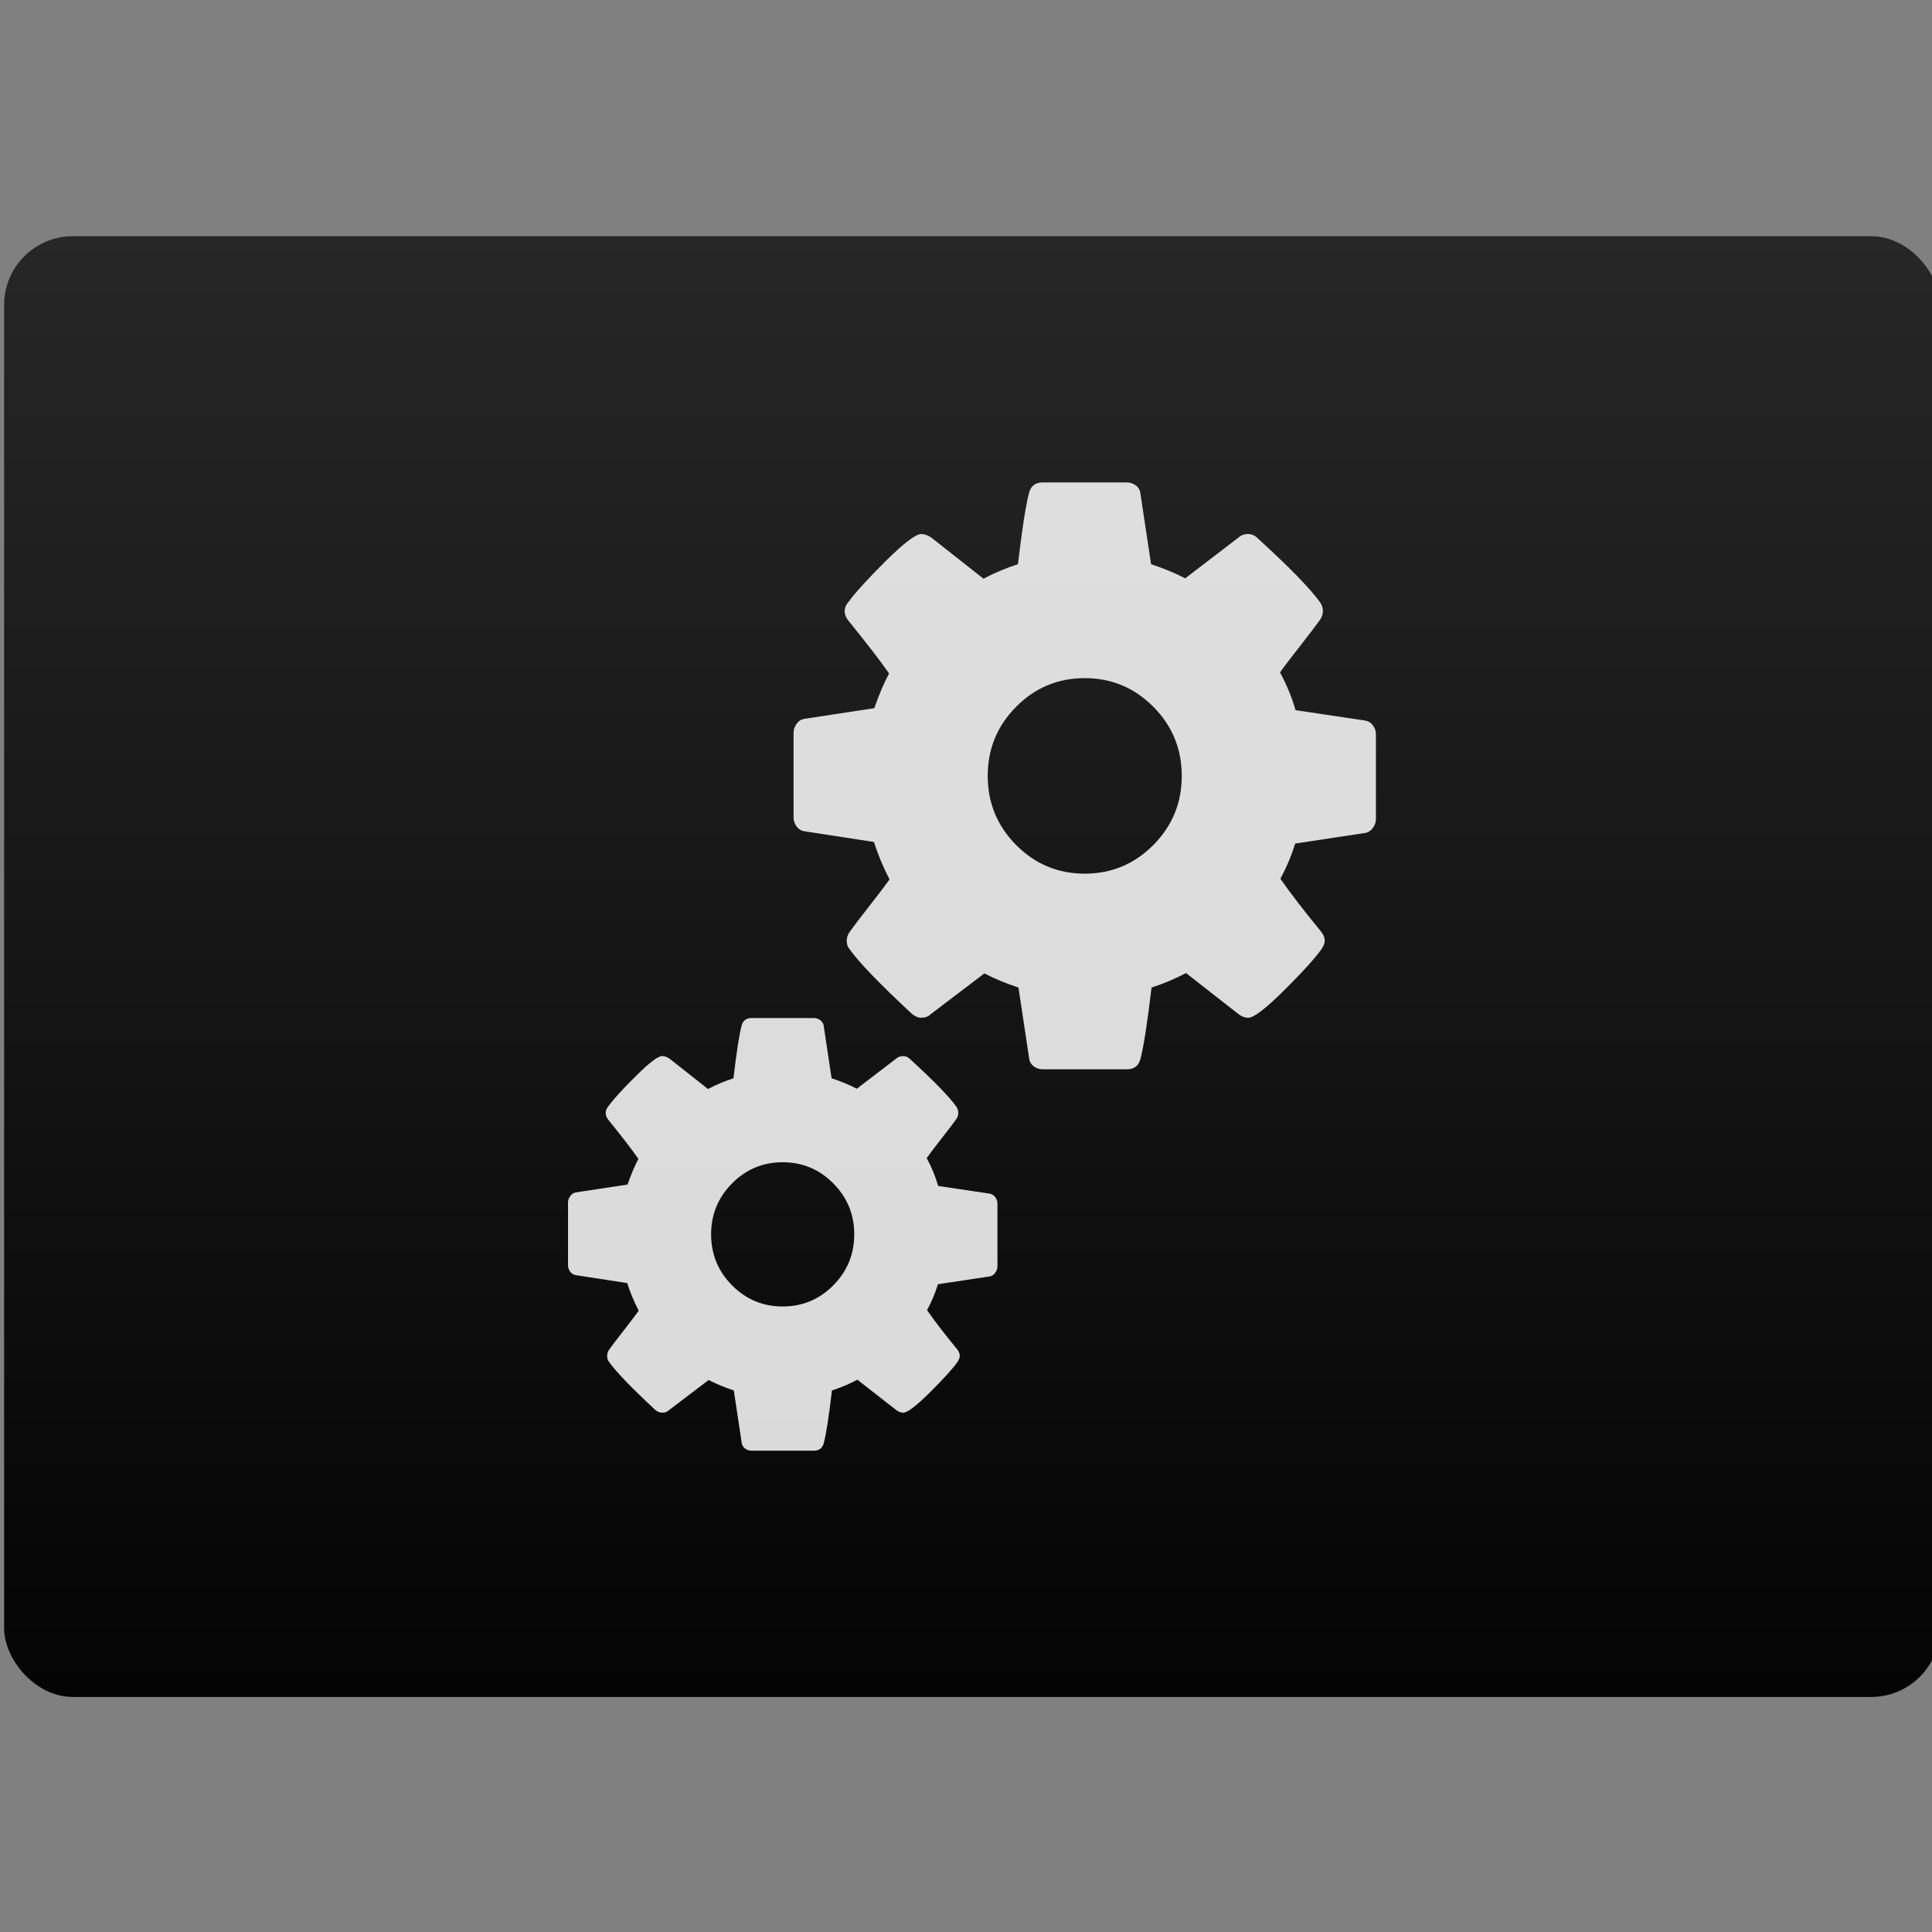 <?xml version="1.0" encoding="UTF-8" standalone="no"?>
<!-- Created with Inkscape (http://www.inkscape.org/) -->

<svg
   xmlns:sketch="http://www.bohemiancoding.com/sketch/ns"
   xmlns:dc="http://purl.org/dc/elements/1.1/"
   xmlns:cc="http://creativecommons.org/ns#"
   xmlns:rdf="http://www.w3.org/1999/02/22-rdf-syntax-ns#"
   xmlns:svg="http://www.w3.org/2000/svg"
   xmlns="http://www.w3.org/2000/svg"
   xmlns:xlink="http://www.w3.org/1999/xlink"
   xmlns:sodipodi="http://sodipodi.sourceforge.net/DTD/sodipodi-0.dtd"
   xmlns:inkscape="http://www.inkscape.org/namespaces/inkscape"
   width="48"
   height="48"
   id="svg5453"
   version="1.1"
   inkscape:version="0.91 r13725"
   sodipodi:docname="boot-repair.svg">
  <rect width="100%" height="100%" fill="#808080" stroke="none"/>
  <defs
     id="defs5455">
    <linearGradient
       inkscape:collect="always"
       xlink:href="#linearGradient4201-1"
       id="linearGradient4222"
       x1="409.571"
       y1="542.798"
       x2="409.571"
       y2="507.798"
       gradientUnits="userSpaceOnUse"
       gradientTransform="matrix(1.091,0,0,1.065,-423.339,-555.934)" />
    <linearGradient
       inkscape:collect="always"
       id="linearGradient4201-1">
      <stop
         style="stop-color:#030303;stop-opacity:1"
         offset="0"
         id="stop4203-3" />
      <stop
         style="stop-color:#272727;stop-opacity:1"
         offset="1"
         id="stop4205-6" />
    </linearGradient>
  </defs>
  <sodipodi:namedview
     id="base"
     pagecolor="#ffffff"
     bordercolor="#666666"
     borderopacity="1.0"
     inkscape:pageopacity="0"
     inkscape:pageshadow="2"
     inkscape:zoom="11.313708"
     inkscape:cx="19.789632"
     inkscape:cy="18.509313"
     inkscape:document-units="px"
     inkscape:current-layer="g4196"
     showgrid="true"
     fit-margin-top="0"
     fit-margin-left="0"
     fit-margin-right="0"
     fit-margin-bottom="0"
     inkscape:window-width="1366"
     inkscape:window-height="687"
     inkscape:window-x="0"
     inkscape:window-y="0"
     inkscape:window-maximized="1"
     inkscape:showpageshadow="false"
     borderlayer="true"
     showguides="false">
    <inkscape:grid
       type="xygrid"
       id="grid4063" />
    <sodipodi:guide
       position="1.1650391e-05,32"
       orientation="32,0"
       id="guide4157" />
    <sodipodi:guide
       position="1.1650391e-05,2.6367188e-05"
       orientation="0,32"
       id="guide4159" />
    <sodipodi:guide
       position="32,2.6367188e-05"
       orientation="-32,0"
       id="guide4161" />
    <sodipodi:guide
       position="32,32"
       orientation="0,-32"
       id="guide4163" />
    <sodipodi:guide
       position="2,30"
       orientation="28,0"
       id="guide4167" />
    <sodipodi:guide
       position="2,2"
       orientation="0,28"
       id="guide4169" />
    <sodipodi:guide
       position="30,2"
       orientation="-28,0"
       id="guide4171" />
    <sodipodi:guide
       position="30,30"
       orientation="0,-28"
       id="guide4173" />
    <sodipodi:guide
       position="2,30"
       orientation="28,0"
       id="guide4181" />
    <sodipodi:guide
       position="2,2"
       orientation="0,14"
       id="guide4183" />
    <sodipodi:guide
       position="16,2"
       orientation="-28,0"
       id="guide4185" />
    <sodipodi:guide
       position="16,30"
       orientation="0,-14"
       id="guide4187" />
    <sodipodi:guide
       position="9,23"
       orientation="14,0"
       id="guide4193" />
    <sodipodi:guide
       position="9,9"
       orientation="0,14"
       id="guide4195" />
    <sodipodi:guide
       position="23,9"
       orientation="-14,0"
       id="guide4197" />
    <sodipodi:guide
       position="23,23"
       orientation="0,-14"
       id="guide4199" />
  </sodipodi:namedview>
  <g
     inkscape:label="Capa 1"
     inkscape:groupmode="layer"
     id="layer1"
     transform="translate(-384.571,-499.798)">
    <g
       style="display:inline;enable-background:new"
       id="g4238"
       transform="translate(225.819,462.446)">
      <g
         style="display:inline"
         id="layer1-8"
         transform="matrix(0.227,0,0,0.227,106.948,54.311)">
        <g
           style="display:none"
           id="layer6" />
        <g
           id="g4027" />
        <g
           id="g4061" />
        <g
           id="g3751" />
        <g
           id="g3782" />
        <g
           id="g3725" />
        <g
           id="g4370"
           transform="matrix(4.414,0,0,4.414,59.275,39.357)">
          <g
             id="g4196"
             transform="translate(40,-5)">
            <rect
               style="opacity:1;fill:url(#linearGradient4222);fill-opacity:1;stroke:none;stroke-width:0.2;stroke-linecap:round;stroke-linejoin:round;stroke-miterlimit:4;stroke-dasharray:none;stroke-opacity:1"
               id="rect4195"
               width="48"
               height="36.22"
               x="-1.625"
               y="-14.985"
               ry="1.704" />
            <g
               id="g4173"
               transform="matrix(1.444,0,0,1.455,-15.938,-3.33)">
              <path
                 style="fill:#ffffff;fill-opacity:0.851"
                 inkscape:connector-curvature="0"
                 sketch:type="MSShapeGroup"
                 id="path4463-63"
                 d="m 23.521,2.05 c 0.035,0.046 0.08,0.073 0.137,0.081 l 1.191,0.182 c 0.065,0.208 0.154,0.421 0.267,0.638 -0.078,0.109 -0.195,0.261 -0.351,0.459 -0.156,0.198 -0.267,0.342 -0.332,0.433 -0.035,0.048 -0.052,0.098 -0.052,0.15 0,0.061 0.015,0.108 0.046,0.143 0.156,0.221 0.514,0.59 1.074,1.107 0.052,0.043 0.106,0.065 0.163,0.065 0.065,0 0.117,-0.019 0.156,-0.058 l 0.924,-0.697 c 0.178,0.091 0.373,0.171 0.586,0.241 l 0.182,1.198 c 0.004,0.056 0.029,0.103 0.075,0.14 0.046,0.037 0.099,0.055 0.16,0.055 l 1.445,0 c 0.126,0 0.204,-0.061 0.234,-0.182 0.056,-0.217 0.119,-0.621 0.189,-1.211 0.204,-0.065 0.401,-0.148 0.592,-0.247 l 0.898,0.697 c 0.056,0.043 0.113,0.065 0.169,0.065 0.095,0 0.301,-0.155 0.615,-0.465 0.315,-0.31 0.528,-0.544 0.641,-0.7 0.039,-0.056 0.059,-0.106 0.059,-0.15 0,-0.052 -0.022,-0.104 -0.065,-0.156 -0.291,-0.352 -0.523,-0.651 -0.697,-0.899 0.109,-0.2 0.193,-0.399 0.254,-0.599 l 1.211,-0.182 c 0.048,-0.009 0.089,-0.037 0.124,-0.085 0.035,-0.048 0.052,-0.098 0.052,-0.15 l 0,-1.445 c 0,-0.057 -0.017,-0.107 -0.052,-0.153 -0.035,-0.046 -0.08,-0.073 -0.137,-0.082 l -1.191,-0.176 c -0.061,-0.213 -0.15,-0.427 -0.267,-0.644 0.078,-0.109 0.195,-0.261 0.352,-0.459 0.156,-0.198 0.267,-0.342 0.332,-0.433 0.035,-0.048 0.052,-0.098 0.052,-0.15 0,-0.056 -0.015,-0.106 -0.046,-0.15 -0.169,-0.234 -0.527,-0.599 -1.074,-1.094 -0.048,-0.048 -0.102,-0.072 -0.163,-0.072 -0.065,0 -0.119,0.019 -0.163,0.058 l -0.918,0.697 c -0.178,-0.091 -0.373,-0.171 -0.586,-0.241 l -0.182,-1.198 c -0.004,-0.056 -0.029,-0.103 -0.075,-0.14 -0.046,-0.037 -0.099,-0.055 -0.16,-0.055 l -1.445,0 c -0.126,0 -0.204,0.061 -0.235,0.182 -0.056,0.217 -0.119,0.621 -0.189,1.211 -0.204,0.065 -0.402,0.148 -0.592,0.247 l -0.899,-0.703 c -0.061,-0.039 -0.117,-0.058 -0.169,-0.058 -0.095,0 -0.299,0.154 -0.612,0.462 -0.313,0.308 -0.527,0.543 -0.644,0.703 -0.039,0.043 -0.059,0.093 -0.059,0.15 0,0.056 0.022,0.111 0.065,0.163 0.312,0.382 0.545,0.681 0.697,0.898 -0.087,0.161 -0.171,0.358 -0.254,0.592 l -1.204,0.182 c -0.052,0.009 -0.096,0.037 -0.13,0.085 -0.035,0.048 -0.052,0.098 -0.052,0.15 l 0,1.445 c -8e-5,0.056 0.017,0.107 0.052,0.153 l 0,0 z m 3.769,-2.041 c 0.325,-0.326 0.718,-0.488 1.178,-0.488 0.46,0 0.853,0.163 1.178,0.488 0.325,0.325 0.488,0.718 0.488,1.178 0,0.46 -0.163,0.853 -0.488,1.178 -0.326,0.325 -0.718,0.488 -1.178,0.488 -0.46,0 -0.853,-0.163 -1.178,-0.488 -0.325,-0.326 -0.488,-0.718 -0.488,-1.178 0,-0.46 0.163,-0.853 0.488,-1.178 l 0,0 z" />
              <path
                 style="fill:#ffffff;fill-opacity:0.851"
                 inkscape:connector-curvature="0"
                 sketch:type="MSShapeGroup"
                 id="path4463-6-4"
                 d="m 19.632,9.636 c 0.026,0.034 0.059,0.054 0.101,0.06 l 0.879,0.134 c 0.048,0.154 0.114,0.31 0.197,0.471 -0.058,0.08 -0.144,0.193 -0.259,0.339 -0.115,0.146 -0.197,0.252 -0.245,0.319 -0.026,0.035 -0.038,0.072 -0.038,0.11 0,0.045 0.011,0.08 0.034,0.106 0.115,0.163 0.379,0.435 0.792,0.816 0.038,0.032 0.078,0.048 0.12,0.048 0.048,0 0.086,-0.014 0.115,-0.043 l 0.682,-0.514 c 0.131,0.067 0.275,0.126 0.432,0.178 l 0.134,0.883 c 0.003,0.042 0.022,0.076 0.055,0.103 0.034,0.027 0.073,0.041 0.118,0.041 l 1.066,0 c 0.093,0 0.15,-0.045 0.173,-0.134 0.042,-0.16 0.088,-0.458 0.139,-0.893 0.15,-0.048 0.296,-0.109 0.437,-0.183 l 0.663,0.514 c 0.042,0.032 0.083,0.048 0.125,0.048 0.07,0 0.222,-0.114 0.454,-0.343 0.232,-0.229 0.39,-0.401 0.473,-0.516 0.029,-0.042 0.043,-0.078 0.043,-0.11 0,-0.038 -0.016,-0.077 -0.048,-0.115 -0.214,-0.259 -0.386,-0.48 -0.514,-0.663 0.08,-0.147 0.142,-0.294 0.187,-0.442 l 0.893,-0.134 c 0.035,-0.006 0.066,-0.027 0.091,-0.062 0.026,-0.035 0.038,-0.072 0.038,-0.11 l 0,-1.066 c 0,-0.042 -0.013,-0.079 -0.038,-0.113 -0.026,-0.034 -0.059,-0.054 -0.101,-0.06 l -0.879,-0.13 c -0.045,-0.157 -0.11,-0.315 -0.197,-0.475 0.058,-0.08 0.144,-0.193 0.259,-0.339 0.115,-0.146 0.197,-0.252 0.245,-0.319 0.026,-0.035 0.038,-0.072 0.038,-0.11 0,-0.042 -0.011,-0.078 -0.034,-0.11 -0.125,-0.173 -0.389,-0.442 -0.792,-0.807 -0.035,-0.035 -0.075,-0.053 -0.12,-0.053 -0.048,0 -0.088,0.014 -0.12,0.043 L 24.554,6.518 C 24.422,6.45 24.278,6.391 24.121,6.34 L 23.987,5.457 c -0.003,-0.042 -0.022,-0.076 -0.055,-0.103 -0.034,-0.027 -0.073,-0.041 -0.118,-0.041 l -1.066,0 c -0.093,0 -0.151,0.045 -0.173,0.134 -0.042,0.16 -0.088,0.458 -0.139,0.893 -0.15,0.048 -0.296,0.109 -0.437,0.183 L 21.336,6.004 c -0.045,-0.029 -0.086,-0.043 -0.125,-0.043 -0.07,0 -0.221,0.114 -0.451,0.341 -0.231,0.227 -0.389,0.4 -0.475,0.519 -0.029,0.032 -0.043,0.069 -0.043,0.11 0,0.042 0.016,0.082 0.048,0.12 0.23,0.282 0.402,0.503 0.514,0.663 -0.064,0.118 -0.126,0.264 -0.187,0.437 l -0.888,0.134 c -0.038,0.006 -0.07,0.027 -0.096,0.063 -0.026,0.035 -0.038,0.072 -0.038,0.11 l 0,1.066 c -5.9e-5,0.042 0.013,0.079 0.038,0.113 l 0,0 z m 2.78,-1.505 c 0.24,-0.24 0.53,-0.36 0.869,-0.36 0.339,0 0.629,0.12 0.869,0.36 0.24,0.24 0.36,0.53 0.36,0.869 0,0.339 -0.12,0.629 -0.36,0.869 -0.24,0.24 -0.53,0.36 -0.869,0.36 -0.339,0 -0.629,-0.12 -0.869,-0.36 -0.24,-0.24 -0.36,-0.53 -0.36,-0.869 0,-0.339 0.12,-0.629 0.36,-0.869 l 0,0 z" />
            </g>
          </g>
        </g>
      </g>
    </g>
  </g>
</svg>
